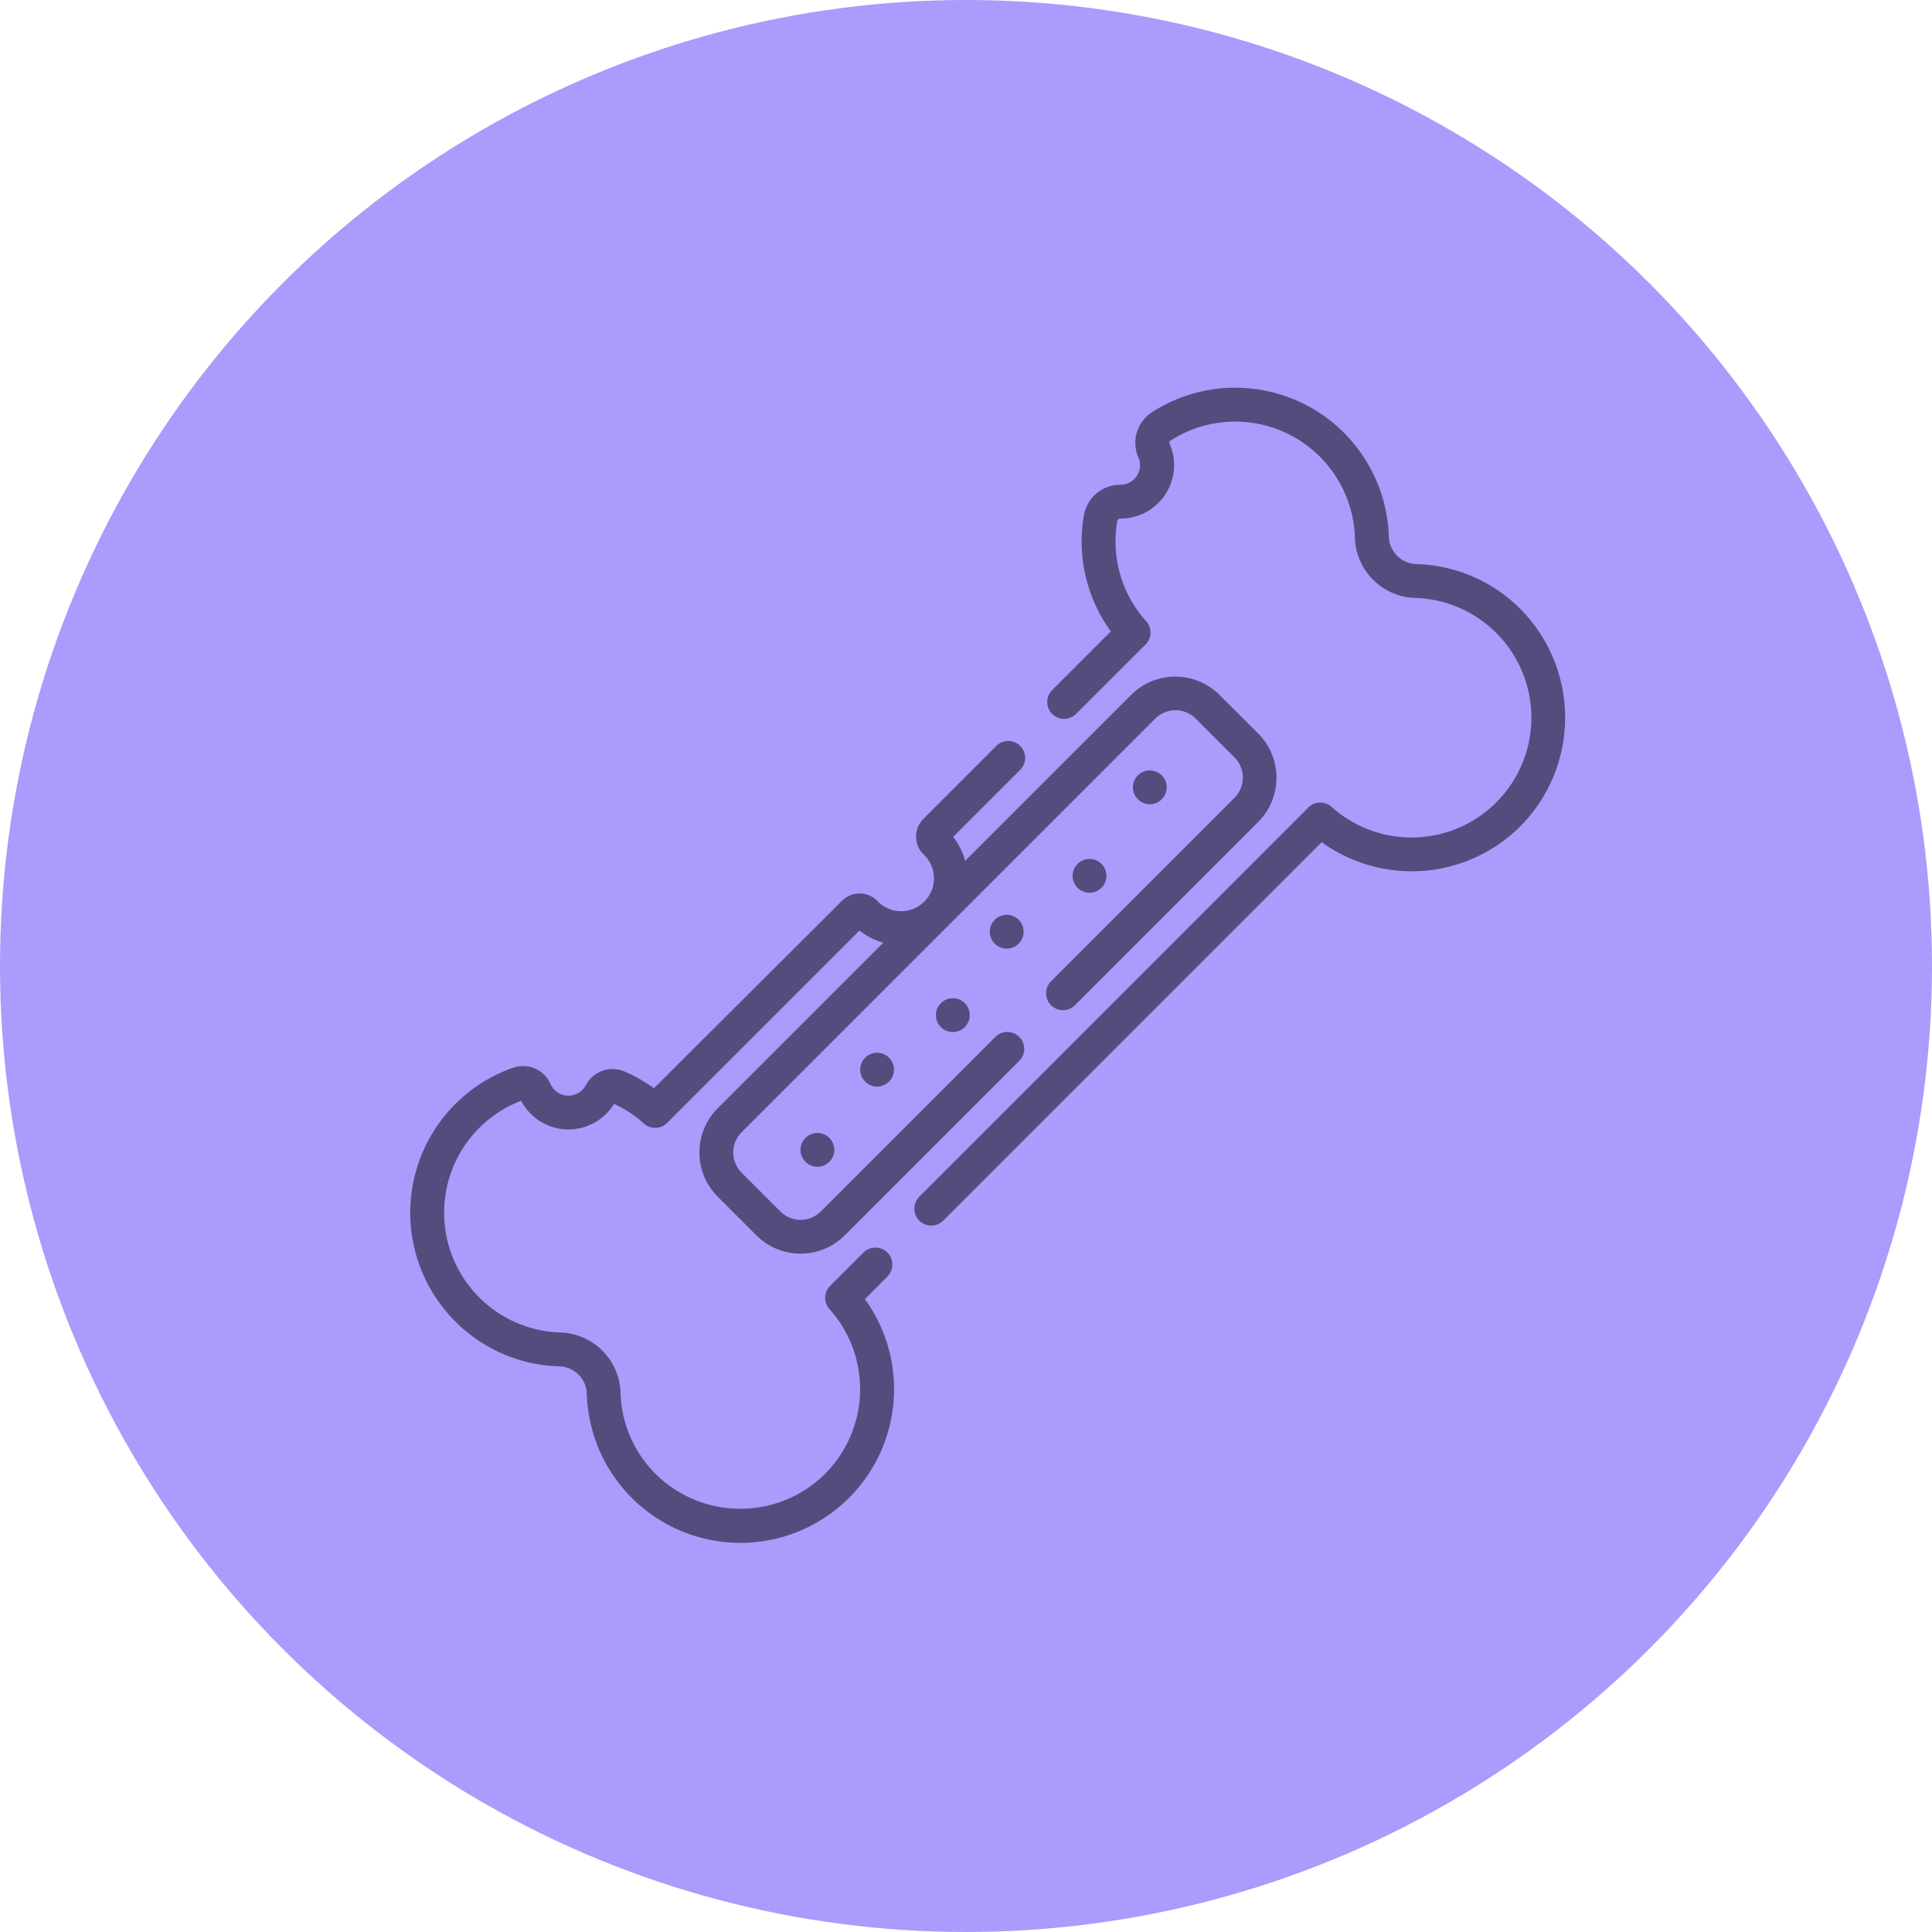 <svg xmlns="http://www.w3.org/2000/svg" width="56" height="56" viewBox="0 0 56 56">
  <g id="img-24" transform="translate(12059 -1858.79)">
    <g id="Grupo_1102252" data-name="Grupo 1102252">
      <circle id="Elipse_11644" data-name="Elipse 11644" cx="28" cy="28" r="28" transform="translate(-12059 1858.79)" fill="#ac9afc"/>
      <g id="osteoporosis" transform="translate(-12047.103 1870.028)">
        <g id="Grupo_1101571" data-name="Grupo 1101571" transform="translate(0 0)">
          <path id="Trazado_879552" data-name="Trazado 879552" d="M13.857,145.456a.49.49,0,1,0-.693-.693l-.967.967a.49.49,0,0,0-.018.674,3.473,3.473,0,0,1-.206,4.847,3.486,3.486,0,0,1-4.707.049,3.449,3.449,0,0,1-1.144-2.471,1.8,1.8,0,0,0-1.748-1.749,3.474,3.474,0,0,1-1.133-6.717,1.548,1.548,0,0,0,2.693.09,3.433,3.433,0,0,1,.864.569.49.49,0,0,0,.675-.018l5.575-5.575a1.926,1.926,0,0,0,.69.352l-4.8,4.8a1.812,1.812,0,0,0,0,2.562l1.121,1.121a1.812,1.812,0,0,0,2.562,0l5.058-5.058a.49.49,0,0,0-.693-.693l-5.058,5.058a.831.831,0,0,1-1.175,0l-1.121-1.121a.831.831,0,0,1,0-1.175l11.988-11.988a.831.831,0,0,1,1.175,0l1.121,1.121a.832.832,0,0,1,0,1.175L18.6,136.9a.49.49,0,0,0,.693.693l5.312-5.312a1.814,1.814,0,0,0,0-2.562L23.482,128.6a1.812,1.812,0,0,0-2.562,0l-4.808,4.808a1.938,1.938,0,0,0-.35-.692l1.944-1.944a.49.49,0,1,0-.693-.693L14.9,132.194a.73.73,0,0,0-.212.522.712.712,0,0,0,.218.507l.018.017a.952.952,0,1,1-1.34,1.353l-.008-.008,0,0,0-.005a.728.728,0,0,0-.515-.225.741.741,0,0,0-.521.212L7.09,140a4.394,4.394,0,0,0-.862-.488.877.877,0,0,0-1.114.4.567.567,0,0,1-1.022-.037.873.873,0,0,0-1.084-.47,4.455,4.455,0,0,0-1.834,7.189,4.426,4.426,0,0,0,3.17,1.467.822.822,0,0,1,.8.8,4.454,4.454,0,1,0,8.061-2.748Z" transform="translate(-0.032 -119.695)" fill="#554c7d"/>
          <path id="Trazado_879553" data-name="Trazado 879553" d="M241.152,6.579a4.426,4.426,0,0,0-3.17-1.467.823.823,0,0,1-.8-.8A4.453,4.453,0,0,0,230.322.708a1.054,1.054,0,0,0-.4,1.307.561.561,0,0,1,.049.231.568.568,0,0,1-.57.567h0a1.07,1.07,0,0,0-1.058.894,4.431,4.431,0,0,0,.782,3.355l-1.7,1.7a.49.49,0,0,0,.693.693l2.013-2.012a.49.49,0,0,0,.018-.674,3.456,3.456,0,0,1-.838-2.9.094.094,0,0,1,.1-.077h0a1.548,1.548,0,0,0,1.413-2.179.072.072,0,0,1,.033-.082A3.472,3.472,0,0,1,236.2,4.345a1.8,1.8,0,0,0,1.748,1.748,3.473,3.473,0,1,1-2.425,6.057.49.49,0,0,0-.674.018L223.573,23.449a.49.49,0,0,0,.694.693l10.969-10.97a4.455,4.455,0,0,0,5.853-.557,4.473,4.473,0,0,0,.063-6.037Z" transform="translate(-208.824 0)" fill="#554c7d"/>
          <circle id="Elipse_11638" data-name="Elipse 11638" cx="0.49" cy="0.49" r="0.49" transform="translate(20.941 11.093)" fill="#554c7d"/>
          <circle id="Elipse_11639" data-name="Elipse 11639" cx="0.49" cy="0.49" r="0.49" transform="translate(19.193 13.659)" fill="#554c7d"/>
          <circle id="Elipse_11640" data-name="Elipse 11640" cx="0.49" cy="0.49" r="0.49" transform="translate(16.793 15.278)" fill="#554c7d"/>
          <circle id="Elipse_11641" data-name="Elipse 11641" cx="0.49" cy="0.49" r="0.49" transform="translate(15.231 17.696)" fill="#554c7d"/>
          <circle id="Elipse_11642" data-name="Elipse 11642" cx="0.49" cy="0.49" r="0.49" transform="translate(13.036 19.277)" fill="#554c7d"/>
          <circle id="Elipse_11643" data-name="Elipse 11643" cx="0.49" cy="0.49" r="0.49" transform="translate(11.306 21.601)" fill="#554c7d"/>
        </g>
      </g>
    </g>
  </g>
</svg>

